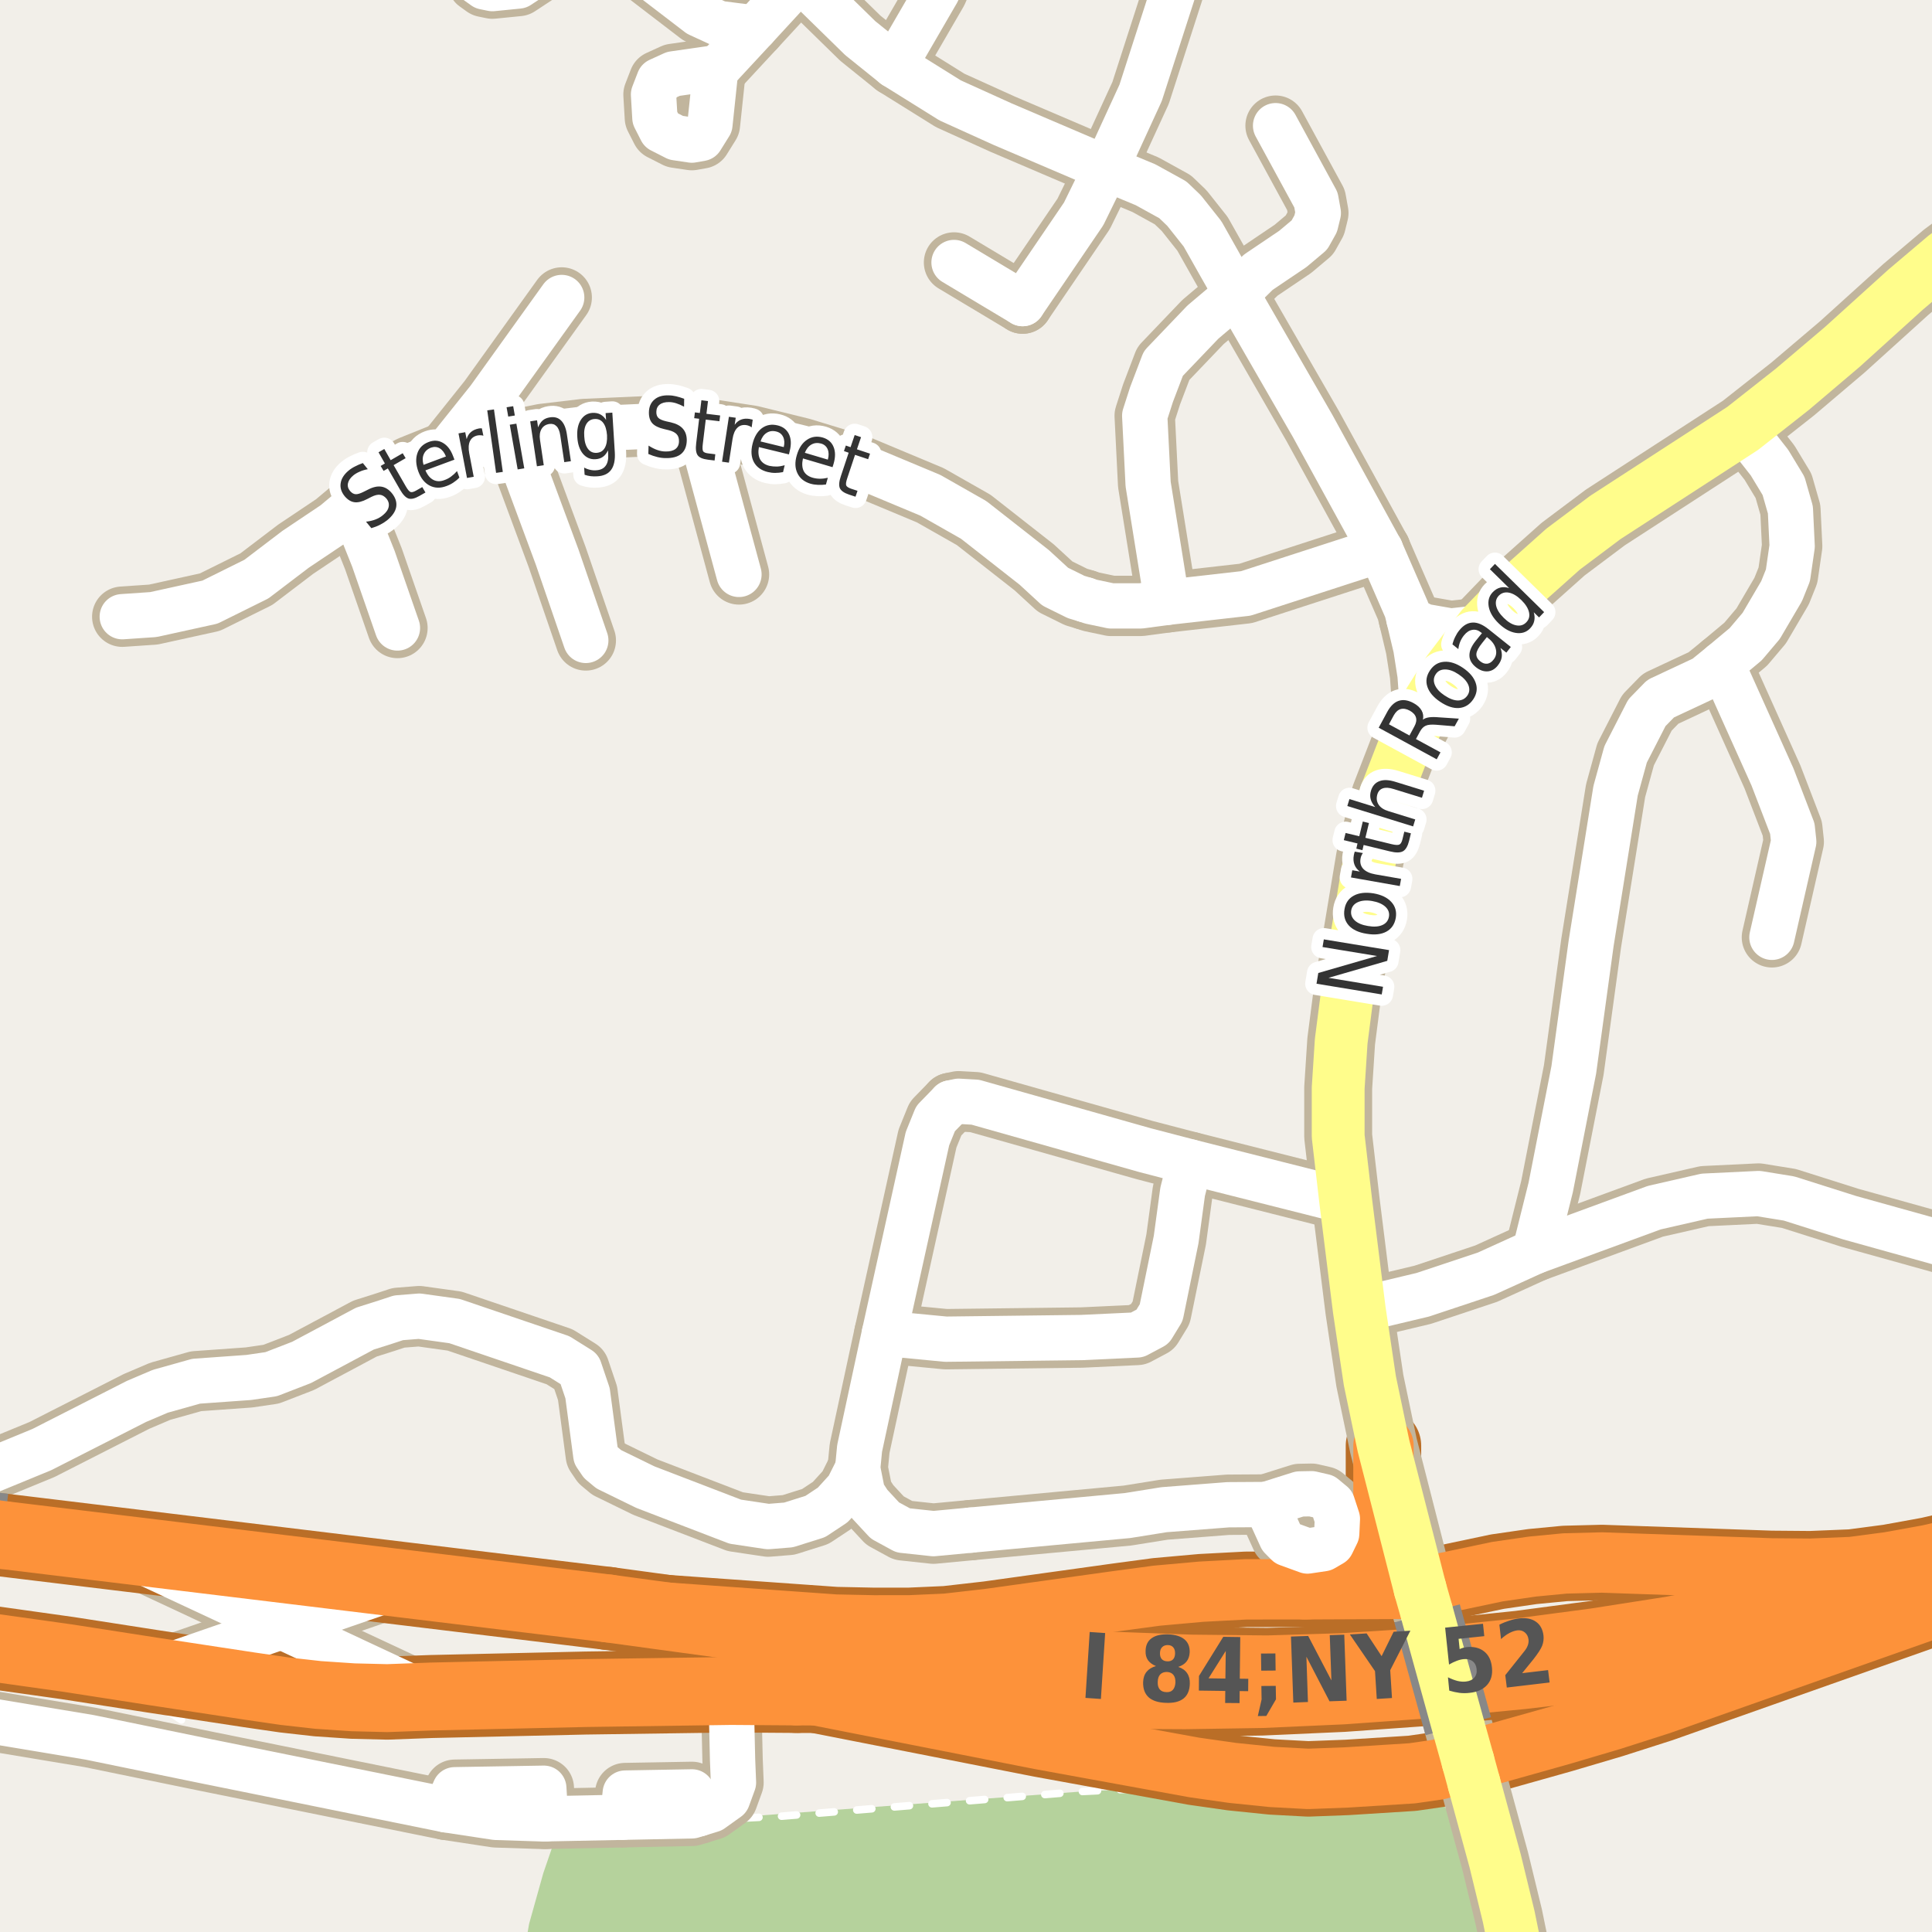 <?xml version="1.0" encoding="UTF-8"?>
<svg xmlns="http://www.w3.org/2000/svg" xmlns:xlink="http://www.w3.org/1999/xlink" width="256pt" height="256pt" viewBox="0 0 256 256" version="1.1">
<g id="surface2">
<rect x="0" y="0" width="256" height="256" style="fill:rgb(94.902%,93.725%,91.373%);fill-opacity:1;stroke:none;"/>
<path style=" stroke:none;fill-rule:evenodd;fill:rgb(70.98%,82.353%,61.176%);fill-opacity:1;" d="M 198.289 260 L 196.242 251.125 L 192.062 240.41 L 190.59 238.062 L 187.371 238.168 L 177.148 238.809 L 169.199 238.809 L 157.629 237.316 L 151.879 236.965 L 143.289 237.387 L 90.66 241.309 L 74.062 242.168 L 71.992 248.195 L 70.113 254.902 L 69.309 259.465 L 69.336 260 Z M 198.289 260 "/>
<path style=" stroke:none;fill-rule:evenodd;fill:rgb(60%,70.196%,80%);fill-opacity:1;" d="M -4 259 L -4 -4 L 259 -4 L -4 -4 Z M -4 259 "/>
<path style="fill:none;stroke-width:1;stroke-linecap:round;stroke-linejoin:round;stroke:rgb(70.196%,77.647%,83.137%);stroke-opacity:1;stroke-miterlimit:10;" d="M -4 259 L -4 -4 L 259 -4 L -4 -4 L -4 259 "/>
<path style="fill:none;stroke-width:1;stroke-linecap:round;stroke-linejoin:round;stroke:rgb(100%,100%,100%);stroke-opacity:1;stroke-dasharray:2,3;stroke-miterlimit:10;" d="M -2 221.41 L 13.703 224.18 L 19.895 225.848 L 22.953 227.168 L 26.156 229.328 L 31.312 234.184 L 33.766 235.543 L 36.535 236.535 L 62.301 241.789 L 67.84 242.285 L 74.062 242.168 L 90.66 241.309 L 103.613 240.652 L 143.289 237.387 L 151.879 236.965 L 157.629 237.316 L 169.199 238.809 L 177.148 238.809 L 187.371 238.168 L 190.59 238.062 L 195.324 236.336 "/>
<path style="fill:none;stroke-width:8;stroke-linecap:round;stroke-linejoin:round;stroke:rgb(75.686%,70.98%,61.569%);stroke-opacity:1;stroke-miterlimit:10;" d="M 82.508 240.797 L 82.848 237.59 L 91.691 237.434 L 92.566 240.344 "/>
<path style="fill:none;stroke-width:8;stroke-linecap:round;stroke-linejoin:round;stroke:rgb(75.686%,70.98%,61.569%);stroke-opacity:1;stroke-miterlimit:10;" d="M 46.77 67.273 L 49.473 74.027 L 52.664 83.211 "/>
<path style="fill:none;stroke-width:8;stroke-linecap:round;stroke-linejoin:round;stroke:rgb(75.686%,70.98%,61.569%);stroke-opacity:1;stroke-miterlimit:10;" d="M 59.098 239.812 L 60.262 237.148 L 72.059 236.949 L 72.305 241.004 "/>
<path style="fill:none;stroke-width:8;stroke-linecap:round;stroke-linejoin:round;stroke:rgb(75.686%,70.98%,61.569%);stroke-opacity:1;stroke-miterlimit:10;" d="M 92.652 56.66 L 97.918 76.113 "/>
<path style="fill:none;stroke-width:8;stroke-linecap:round;stroke-linejoin:round;stroke:rgb(75.686%,70.98%,61.569%);stroke-opacity:1;stroke-miterlimit:10;" d="M 68.066 58.281 L 73.824 73.809 L 77.621 84.859 "/>
<path style="fill:none;stroke-width:8;stroke-linecap:round;stroke-linejoin:round;stroke:rgb(75.686%,70.98%,61.569%);stroke-opacity:1;stroke-miterlimit:10;" d="M 53.703 209.867 L 37.312 215.531 L 20.195 221.453 "/>
<path style="fill:none;stroke-width:8;stroke-linecap:round;stroke-linejoin:round;stroke:rgb(75.686%,70.98%,61.569%);stroke-opacity:1;stroke-miterlimit:10;" d="M 57.148 224.797 L 37.312 215.531 L 15.184 205.191 "/>
<path style="fill:none;stroke-width:8;stroke-linecap:round;stroke-linejoin:round;stroke:rgb(75.686%,70.98%,61.569%);stroke-opacity:1;stroke-miterlimit:10;" d="M 113.645 194.594 L 112.316 197.242 L 110.336 199.418 L 108.031 200.945 L 104.488 202.062 L 101.785 202.281 L 97.426 201.629 L 85.52 197.055 L 80.672 194.688 L 79.625 193.816 L 78.949 192.82 L 77.855 184.605 L 76.781 181.43 L 74.148 179.781 L 60.238 175.051 L 55.555 174.398 L 52.805 174.617 L 51.105 175.176 L 48.355 176.047 L 39.965 180.527 L 35.934 182.086 L 32.977 182.52 L 25.984 183.02 L 21.23 184.355 L 18.086 185.695 L 5.551 192.074 L -6.172 196.898 L -8.734 198.641 L -9 198.957 M -9 225.605 L -8.102 226.41 L -4.902 227.414 L 11.895 230.211 L 27.496 233.414 L 31.312 234.184 L 59.098 239.812 L 65.695 240.812 L 71.895 241.012 L 82.508 240.797 L 91.695 240.609 L 94.297 239.812 L 96.426 238.289 L 97.191 236.188 L 97.07 233.199 L 96.859 224.062 "/>
<path style="fill:none;stroke-width:10;stroke-linecap:round;stroke-linejoin:round;stroke:rgb(72.941%,43.137%,15.294%);stroke-opacity:1;stroke-miterlimit:10;" d="M 183.316 191.566 L 183.316 201.367 L 183.211 203.52 L 182.762 205.766 L 181.871 207.574 L 180.645 208.824 L 178.836 209.887 L 176.484 210.398 L 172.867 210.59 "/>
<path style="fill:none;stroke-width:10;stroke-linecap:round;stroke-linejoin:round;stroke:rgb(72.941%,43.137%,15.294%);stroke-opacity:1;stroke-miterlimit:10;" d="M 105.555 224.125 L 137.859 230.48 L 158.234 234.195 L 163.281 234.914 L 168.531 235.453 L 173.34 235.711 L 178.516 235.516 L 187.121 234.973 L 190.578 234.473 L 194.516 233.367 "/>
<path style="fill:none;stroke-width:10;stroke-linecap:round;stroke-linejoin:round;stroke:rgb(72.941%,43.137%,15.294%);stroke-opacity:1;stroke-miterlimit:10;" d="M 266 203.414 L 261.035 204.766 L 255.609 206.023 L 250.301 206.988 L 245.391 207.637 L 239.891 207.863 L 234.691 207.82 L 212.262 207.039 L 207.367 207.164 L 203.062 207.578 L 198.406 208.254 L 191.609 209.688 L 188.168 210.52 "/>
<path style="fill:none;stroke-width:10;stroke-linecap:round;stroke-linejoin:round;stroke:rgb(72.941%,43.137%,15.294%);stroke-opacity:1;stroke-miterlimit:10;" d="M 194.516 233.367 L 197.203 232.609 L 206.867 229.891 L 213.516 227.926 L 220.02 225.844 L 264.082 210.285 L 266 209.52 "/>
<path style="fill:none;stroke-width:10;stroke-linecap:round;stroke-linejoin:round;stroke:rgb(72.941%,43.137%,15.294%);stroke-opacity:1;stroke-miterlimit:10;" d="M 188.168 210.52 L 172.867 210.59 L 165.105 210.594 L 159.191 210.906 L 153.305 211.434 L 147.93 212.156 L 130.945 214.52 L 125.402 215.152 L 120.547 215.367 L 115.773 215.371 L 110.688 215.266 L 80.598 213.129 "/>
<path style="fill:none;stroke-width:8;stroke-linecap:round;stroke-linejoin:round;stroke:rgb(75.686%,70.98%,61.569%);stroke-opacity:1;stroke-miterlimit:10;" d="M 186.695 82.027 L 188.699 82.992 L 192.242 83.613 L 196.316 83.164 "/>
<path style="fill:none;stroke-width:8;stroke-linecap:round;stroke-linejoin:round;stroke:rgb(75.686%,70.98%,61.569%);stroke-opacity:1;stroke-miterlimit:10;" d="M 126.414 34.781 L 135.504 40.227 "/>
<path style="fill:none;stroke-width:8;stroke-linecap:round;stroke-linejoin:round;stroke:rgb(75.686%,70.98%,61.569%);stroke-opacity:1;stroke-miterlimit:10;" d="M 106.004 -2.754 L 100.039 3.719 L 95.539 8.574 L 94.863 8.98 "/>
<path style="fill:none;stroke-width:8;stroke-linecap:round;stroke-linejoin:round;stroke:rgb(75.686%,70.98%,61.569%);stroke-opacity:1;stroke-miterlimit:10;" d="M 135.504 40.227 L 143.59 28.34 L 146.547 22.301 "/>
<path style="fill:none;stroke-width:8;stroke-linecap:round;stroke-linejoin:round;stroke:rgb(75.686%,70.98%,61.569%);stroke-opacity:1;stroke-miterlimit:10;" d="M 188.516 94.367 L 188.164 89.434 L 187.605 85.855 L 186.695 82.027 L 186.395 80.812 L 182.922 72.844 "/>
<path style="fill:none;stroke-width:8;stroke-linecap:round;stroke-linejoin:round;stroke:rgb(75.686%,70.98%,61.569%);stroke-opacity:1;stroke-miterlimit:10;" d="M 59.234 59.805 L 64.758 52.895 L 74.43 39.418 "/>
<path style="fill:none;stroke-width:8;stroke-linecap:round;stroke-linejoin:round;stroke:rgb(75.686%,70.98%,61.569%);stroke-opacity:1;stroke-miterlimit:10;" d="M 169.758 203.715 L 167.773 199.355 L 172.203 197.957 L 173.789 197.926 L 175.395 198.297 L 176.559 199.262 L 177.211 201.254 L 177.121 203.215 L 176.469 204.555 L 175.348 205.207 L 173.25 205.52 L 170.594 204.555 L 169.758 203.715 "/>
<path style="fill:none;stroke-width:8;stroke-linecap:round;stroke-linejoin:round;stroke:rgb(75.686%,70.98%,61.569%);stroke-opacity:1;stroke-miterlimit:10;" d="M 163.836 38.922 L 166.727 36.074 L 171.312 32.98 L 173.5 31.141 L 174.336 29.645 L 174.684 28.219 L 174.371 26.484 L 169.02 16.652 "/>
<path style="fill:none;stroke-width:8;stroke-linecap:round;stroke-linejoin:round;stroke:rgb(75.686%,70.98%,61.569%);stroke-opacity:1;stroke-miterlimit:10;" d="M 94.07 16.48 L 94.863 8.98 L 89.227 9.789 L 87.316 10.66 L 86.594 12.527 L 86.777 15.609 L 87.617 17.258 L 89.574 18.254 L 91.672 18.566 L 92.906 18.348 L 94.07 16.48 "/>
<path style="fill:none;stroke-width:8;stroke-linecap:round;stroke-linejoin:round;stroke:rgb(75.686%,70.98%,61.569%);stroke-opacity:1;stroke-miterlimit:10;" d="M 228.148 88.004 L 234.859 102.941 L 237.492 109.789 L 237.68 111.531 L 234.789 124.199 "/>
<path style="fill:none;stroke-width:8;stroke-linecap:round;stroke-linejoin:round;stroke:rgb(75.686%,70.98%,61.569%);stroke-opacity:1;stroke-miterlimit:10;" d="M 167.773 199.355 L 162.719 199.387 L 154.238 200.043 L 149.391 200.82 L 128.629 202.75 "/>
<path style="fill:none;stroke-width:8;stroke-linecap:round;stroke-linejoin:round;stroke:rgb(75.686%,70.98%,61.569%);stroke-opacity:1;stroke-miterlimit:10;" d="M 182.922 72.844 L 165.074 78.633 L 154.656 79.816 L 151.16 80.285 L 147.223 80.285 L 144.566 79.723 L 143.82 79.473 "/>
<path style="fill:none;stroke-width:8;stroke-linecap:round;stroke-linejoin:round;stroke:rgb(75.686%,70.98%,61.569%);stroke-opacity:1;stroke-miterlimit:10;" d="M 154.656 79.816 L 152.133 64.148 L 151.68 55.082 L 152.586 52.266 L 154.148 48.164 L 159.395 42.676 L 163.836 38.922 "/>
<path style="fill:none;stroke-width:8;stroke-linecap:round;stroke-linejoin:round;stroke:rgb(75.686%,70.98%,61.569%);stroke-opacity:1;stroke-miterlimit:10;" d="M 100.039 3.719 L 95.215 3.098 L 92.582 1.883 L 82.141 -6.117 L 79.789 -7.328 L 77.25 -7.203 L 76.176 -6.77 L 68.695 -1.852 L 65.246 -1.508 L 64.176 -1.727 L 63.266 -2.379 L 62.684 -3.5 L 61.66 -7.082 "/>
<path style="fill:none;stroke-width:8;stroke-linecap:round;stroke-linejoin:round;stroke:rgb(75.686%,70.98%,61.569%);stroke-opacity:1;stroke-miterlimit:10;" d="M 178.316 159.168 L 157.715 153.965 L 151.695 152.395 L 129.234 146.047 L 127.02 145.922 L 125.996 146.141 "/>
<path style="fill:none;stroke-width:8;stroke-linecap:round;stroke-linejoin:round;stroke:rgb(75.686%,70.98%,61.569%);stroke-opacity:1;stroke-miterlimit:10;" d="M 157.715 153.965 L 156.707 157.902 L 155.844 164.25 L 153.863 173.93 L 152.723 175.797 L 150.672 176.887 L 143.332 177.23 L 125.32 177.449 L 117.188 176.668 "/>
<path style="fill:none;stroke-width:8;stroke-linecap:round;stroke-linejoin:round;stroke:rgb(75.686%,70.98%,61.569%);stroke-opacity:1;stroke-miterlimit:10;" d="M 125.996 146.141 L 123.969 148.223 L 122.895 150.871 L 117.188 176.668 L 113.902 191.918 L 113.645 194.594 L 114.297 197.863 L 115.207 199.262 L 117.258 201.473 L 119.656 202.781 L 123.688 203.215 L 128.629 202.75 "/>
<path style="fill:none;stroke-width:8;stroke-linecap:round;stroke-linejoin:round;stroke:rgb(75.686%,70.98%,61.569%);stroke-opacity:1;stroke-miterlimit:10;" d="M 118.516 8.699 L 124.203 -1.105 L 127.488 -8.699 L 127.578 -9 "/>
<path style="fill:none;stroke-width:8;stroke-linecap:round;stroke-linejoin:round;stroke:rgb(75.686%,70.98%,61.569%);stroke-opacity:1;stroke-miterlimit:10;" d="M 146.547 22.301 L 151.137 12.309 L 158.012 -9 "/>
<path style="fill:none;stroke-width:8;stroke-linecap:round;stroke-linejoin:round;stroke:rgb(75.686%,70.98%,61.569%);stroke-opacity:1;stroke-miterlimit:10;" d="M 230.914 56.766 L 234.465 61.297 L 236.328 64.379 L 237.238 67.555 L 237.469 72.379 L 236.91 76.238 L 236.074 78.324 L 233.371 82.93 L 231.32 85.355 L 228.148 88.004 L 225.891 89.84 L 220.043 92.578 L 218.223 94.445 L 215.402 99.953 L 214.074 104.777 L 210.836 124.977 L 208.531 141.781 L 205.477 157.344 L 203.355 165.84 "/>
<path style="fill:none;stroke-width:8;stroke-linecap:round;stroke-linejoin:round;stroke:rgb(75.686%,70.98%,61.569%);stroke-opacity:1;stroke-miterlimit:10;" d="M 143.82 79.473 L 142.586 79.102 L 139.812 77.73 L 137.039 75.18 L 129.023 68.895 L 123.27 65.625 L 113.809 61.672 L 106.258 59.367 L 99.547 57.719 L 92.652 56.66 L 87.199 56.414 L 77.41 56.848 L 71.914 57.5 L 68.066 58.281 L 62.566 59.059 L 59.234 59.805 L 54.367 61.766 L 51.734 63.195 L 46.77 67.273 L 44.277 69.359 L 39.172 72.781 L 33.977 76.734 L 27.824 79.785 L 20.32 81.434 L 16.199 81.715 "/>
<path style="fill:none;stroke-width:8;stroke-linecap:round;stroke-linejoin:round;stroke:rgb(75.686%,70.98%,61.569%);stroke-opacity:1;stroke-miterlimit:10;" d="M 180.113 173.566 L 188.516 171.566 L 196.914 168.77 L 203.355 165.84 L 219.203 160.02 L 225.867 158.496 L 233.02 158.152 L 237.051 158.805 L 245.113 161.359 L 259.629 165.402 L 263.43 166.059 L 264 166.152 "/>
<path style="fill:none;stroke-width:8;stroke-linecap:round;stroke-linejoin:round;stroke:rgb(75.686%,70.98%,61.569%);stroke-opacity:1;stroke-miterlimit:10;" d="M 182.922 72.844 L 173.949 56.473 L 167.566 45.395 L 163.836 38.922 L 161.762 35.281 L 159.34 30.984 L 156.895 27.902 L 155.402 26.473 L 151.789 24.48 L 146.547 22.301 L 132.848 16.449 L 125.902 13.305 L 118.516 8.699 L 113.996 5.059 L 106.004 -2.754 L 104.395 -4.809 L 102.812 -9 "/>
<path style="fill:none;stroke-width:9;stroke-linecap:round;stroke-linejoin:round;stroke:rgb(75.686%,70.98%,61.569%);stroke-opacity:1;stroke-miterlimit:10;" d="M 194.516 233.367 L 195.324 236.336 "/>
<path style="fill:none;stroke-width:9;stroke-linecap:round;stroke-linejoin:round;stroke:rgb(75.686%,70.98%,61.569%);stroke-opacity:1;stroke-miterlimit:10;" d="M 188.168 210.52 L 189.094 213.781 "/>
<path style="fill:none;stroke-width:9;stroke-linecap:round;stroke-linejoin:round;stroke:rgb(75.686%,70.98%,61.569%);stroke-opacity:1;stroke-miterlimit:10;" d="M 193.223 228.73 L 194.516 233.367 "/>
<path style="fill:none;stroke-width:9;stroke-linecap:round;stroke-linejoin:round;stroke:rgb(75.686%,70.98%,61.569%);stroke-opacity:1;stroke-miterlimit:10;" d="M 195.324 236.336 L 198.113 246.566 L 199.914 253.969 L 201.715 262.766 L 202.113 265 "/>
<path style="fill:none;stroke-width:9;stroke-linecap:round;stroke-linejoin:round;stroke:rgb(75.686%,70.98%,61.569%);stroke-opacity:1;stroke-miterlimit:10;" d="M 265 28.82 L 262.984 30.051 L 257.715 33.965 L 252.516 38.367 L 244.113 45.969 L 237.516 51.566 L 230.914 56.766 L 212.715 68.566 L 207.117 72.766 L 201.516 77.766 L 196.316 83.164 L 191.914 88.969 L 188.516 94.367 L 185.914 99.367 L 183.516 105.566 L 181.516 113.766 L 178.516 131.766 L 177.715 137.965 L 177.316 144.164 L 177.316 150.566 L 178.316 159.168 L 180.113 173.566 L 181.516 182.965 L 183.316 191.566 L 188.168 210.52 "/>
<path style="fill:none;stroke-width:11;stroke-linecap:round;stroke-linejoin:round;stroke:rgb(72.941%,43.137%,15.294%);stroke-opacity:1;stroke-miterlimit:10;" d="M 80.598 213.129 L 53.703 209.867 L 15.184 205.191 L 0.359 203.395 "/>
<path style="fill:none;stroke-width:11;stroke-linecap:round;stroke-linejoin:round;stroke:rgb(72.941%,43.137%,15.294%);stroke-opacity:1;stroke-miterlimit:10;" d="M -1.625 218.219 L 8.969 219.707 L 20.195 221.453 L 33.078 223.414 L 37.75 224.094 L 42.16 224.59 L 46.801 224.902 L 51.312 225.012 L 57.148 224.797 L 77.605 224.336 L 96.859 224.062 L 105.555 224.125 "/>
<path style="fill:none;stroke-width:11;stroke-linecap:round;stroke-linejoin:round;stroke:rgb(72.941%,43.137%,15.294%);stroke-opacity:1;stroke-miterlimit:10;" d="M 105.555 224.125 L 121.082 224.18 L 144.035 224.562 L 157.027 224.629 L 167.18 224.469 L 177.922 223.988 L 189.586 223.156 L 201.73 221.969 L 211.73 220.801 L 221.773 219.18 L 231.793 217.215 L 242.508 214.766 L 252.227 212.219 L 261.605 209.414 L 267 207.617 "/>
<path style="fill:none;stroke-width:11;stroke-linecap:round;stroke-linejoin:round;stroke:rgb(72.941%,43.137%,15.294%);stroke-opacity:1;stroke-miterlimit:10;" d="M 267 204.309 L 261.242 206.246 L 251.496 209.156 L 241.535 211.801 L 231.359 214.113 L 221.516 216.016 L 211.418 217.594 L 201.41 218.922 L 189.355 220.172 L 177.918 220.906 L 167.941 221.203 L 157.801 221.098 L 147.691 220.723 L 137.52 220.062 L 127.465 219.031 L 101.836 216.023 L 80.598 213.129 "/>
<path style="fill:none;stroke-width:6;stroke-linecap:round;stroke-linejoin:round;stroke:rgb(100%,100%,100%);stroke-opacity:1;stroke-miterlimit:10;" d="M 82.508 240.797 L 82.848 237.59 L 91.691 237.434 L 92.566 240.344 "/>
<path style="fill:none;stroke-width:6;stroke-linecap:round;stroke-linejoin:round;stroke:rgb(100%,100%,100%);stroke-opacity:1;stroke-miterlimit:10;" d="M 46.77 67.273 L 49.473 74.027 L 52.664 83.211 "/>
<path style="fill:none;stroke-width:6;stroke-linecap:round;stroke-linejoin:round;stroke:rgb(100%,100%,100%);stroke-opacity:1;stroke-miterlimit:10;" d="M 59.098 239.812 L 60.262 237.148 L 72.059 236.949 L 72.305 241.004 "/>
<path style="fill:none;stroke-width:6;stroke-linecap:round;stroke-linejoin:round;stroke:rgb(100%,100%,100%);stroke-opacity:1;stroke-miterlimit:10;" d="M 92.652 56.66 L 97.918 76.113 "/>
<path style="fill:none;stroke-width:6;stroke-linecap:round;stroke-linejoin:round;stroke:rgb(100%,100%,100%);stroke-opacity:1;stroke-miterlimit:10;" d="M 68.066 58.281 L 73.824 73.809 L 77.621 84.859 "/>
<path style="fill:none;stroke-width:6;stroke-linecap:round;stroke-linejoin:round;stroke:rgb(100%,100%,100%);stroke-opacity:1;stroke-miterlimit:10;" d="M 53.703 209.867 L 37.312 215.531 L 20.195 221.453 "/>
<path style="fill:none;stroke-width:6;stroke-linecap:round;stroke-linejoin:round;stroke:rgb(100%,100%,100%);stroke-opacity:1;stroke-miterlimit:10;" d="M 57.148 224.797 L 37.312 215.531 L 15.184 205.191 "/>
<path style="fill:none;stroke-width:6;stroke-linecap:round;stroke-linejoin:round;stroke:rgb(100%,100%,100%);stroke-opacity:1;stroke-miterlimit:10;" d="M 113.645 194.594 L 112.316 197.242 L 110.336 199.418 L 108.031 200.945 L 104.488 202.062 L 101.785 202.281 L 97.426 201.629 L 85.52 197.055 L 80.672 194.688 L 79.625 193.816 L 78.949 192.82 L 77.855 184.605 L 76.781 181.43 L 74.148 179.781 L 60.238 175.051 L 55.555 174.398 L 52.805 174.617 L 51.105 175.176 L 48.355 176.047 L 39.965 180.527 L 35.934 182.086 L 32.977 182.52 L 25.984 183.02 L 21.23 184.355 L 18.086 185.695 L 5.551 192.074 L -6.172 196.898 L -8.734 198.641 L -9 198.957 M -9 225.605 L -8.102 226.41 L -4.902 227.414 L 11.895 230.211 L 27.496 233.414 L 31.312 234.184 L 59.098 239.812 L 65.695 240.812 L 71.895 241.012 L 82.508 240.797 L 91.695 240.609 L 94.297 239.812 L 96.426 238.289 L 97.191 236.188 L 97.07 233.199 L 96.859 224.062 "/>
<path style="fill:none;stroke-width:8;stroke-linecap:round;stroke-linejoin:round;stroke:rgb(99.216%,57.255%,22.745%);stroke-opacity:1;stroke-miterlimit:10;" d="M 183.316 191.566 L 183.316 201.367 L 183.211 203.52 L 182.762 205.766 L 181.871 207.574 L 180.645 208.824 L 178.836 209.887 L 176.484 210.398 L 172.867 210.59 "/>
<path style="fill:none;stroke-width:8;stroke-linecap:round;stroke-linejoin:round;stroke:rgb(99.216%,57.255%,22.745%);stroke-opacity:1;stroke-miterlimit:10;" d="M 105.555 224.125 L 137.859 230.48 L 158.234 234.195 L 163.281 234.914 L 168.531 235.453 L 173.34 235.711 L 178.516 235.516 L 187.121 234.973 L 190.578 234.473 L 194.516 233.367 "/>
<path style="fill:none;stroke-width:8;stroke-linecap:round;stroke-linejoin:round;stroke:rgb(99.216%,57.255%,22.745%);stroke-opacity:1;stroke-miterlimit:10;" d="M 266 203.414 L 261.035 204.766 L 255.609 206.023 L 250.301 206.988 L 245.391 207.637 L 239.891 207.863 L 234.691 207.82 L 212.262 207.039 L 207.367 207.164 L 203.062 207.578 L 198.406 208.254 L 191.609 209.688 L 188.168 210.52 "/>
<path style="fill:none;stroke-width:8;stroke-linecap:round;stroke-linejoin:round;stroke:rgb(99.216%,57.255%,22.745%);stroke-opacity:1;stroke-miterlimit:10;" d="M 194.516 233.367 L 197.203 232.609 L 206.867 229.891 L 213.516 227.926 L 220.02 225.844 L 264.082 210.285 L 266 209.52 "/>
<path style="fill:none;stroke-width:8;stroke-linecap:round;stroke-linejoin:round;stroke:rgb(99.216%,57.255%,22.745%);stroke-opacity:1;stroke-miterlimit:10;" d="M 188.168 210.52 L 172.867 210.59 L 165.105 210.594 L 159.191 210.906 L 153.305 211.434 L 147.93 212.156 L 130.945 214.52 L 125.402 215.152 L 120.547 215.367 L 115.773 215.371 L 110.688 215.266 L 80.598 213.129 "/>
<path style="fill:none;stroke-width:6;stroke-linecap:round;stroke-linejoin:round;stroke:rgb(100%,100%,100%);stroke-opacity:1;stroke-miterlimit:10;" d="M 186.695 82.027 L 188.699 82.992 L 192.242 83.613 L 196.316 83.164 "/>
<path style="fill:none;stroke-width:6;stroke-linecap:round;stroke-linejoin:round;stroke:rgb(100%,100%,100%);stroke-opacity:1;stroke-miterlimit:10;" d="M 126.414 34.781 L 135.504 40.227 "/>
<path style="fill:none;stroke-width:6;stroke-linecap:round;stroke-linejoin:round;stroke:rgb(100%,100%,100%);stroke-opacity:1;stroke-miterlimit:10;" d="M 106.004 -2.754 L 100.039 3.719 L 95.539 8.574 L 94.863 8.98 "/>
<path style="fill:none;stroke-width:6;stroke-linecap:round;stroke-linejoin:round;stroke:rgb(100%,100%,100%);stroke-opacity:1;stroke-miterlimit:10;" d="M 135.504 40.227 L 143.59 28.34 L 146.547 22.301 "/>
<path style="fill:none;stroke-width:6;stroke-linecap:round;stroke-linejoin:round;stroke:rgb(100%,100%,100%);stroke-opacity:1;stroke-miterlimit:10;" d="M 188.516 94.367 L 188.164 89.434 L 187.605 85.855 L 186.695 82.027 L 186.395 80.812 L 182.922 72.844 "/>
<path style="fill:none;stroke-width:6;stroke-linecap:round;stroke-linejoin:round;stroke:rgb(100%,100%,100%);stroke-opacity:1;stroke-miterlimit:10;" d="M 59.234 59.805 L 64.758 52.895 L 74.43 39.418 "/>
<path style="fill:none;stroke-width:6;stroke-linecap:round;stroke-linejoin:round;stroke:rgb(100%,100%,100%);stroke-opacity:1;stroke-miterlimit:10;" d="M 169.758 203.715 L 167.773 199.355 L 172.203 197.957 L 173.789 197.926 L 175.395 198.297 L 176.559 199.262 L 177.211 201.254 L 177.121 203.215 L 176.469 204.555 L 175.348 205.207 L 173.25 205.52 L 170.594 204.555 L 169.758 203.715 "/>
<path style="fill:none;stroke-width:6;stroke-linecap:round;stroke-linejoin:round;stroke:rgb(100%,100%,100%);stroke-opacity:1;stroke-miterlimit:10;" d="M 163.836 38.922 L 166.727 36.074 L 171.312 32.98 L 173.5 31.141 L 174.336 29.645 L 174.684 28.219 L 174.371 26.484 L 169.02 16.652 "/>
<path style="fill:none;stroke-width:6;stroke-linecap:round;stroke-linejoin:round;stroke:rgb(100%,100%,100%);stroke-opacity:1;stroke-miterlimit:10;" d="M 94.07 16.48 L 94.863 8.98 L 89.227 9.789 L 87.316 10.66 L 86.594 12.527 L 86.777 15.609 L 87.617 17.258 L 89.574 18.254 L 91.672 18.566 L 92.906 18.348 L 94.07 16.48 "/>
<path style="fill:none;stroke-width:6;stroke-linecap:round;stroke-linejoin:round;stroke:rgb(100%,100%,100%);stroke-opacity:1;stroke-miterlimit:10;" d="M 228.148 88.004 L 234.859 102.941 L 237.492 109.789 L 237.68 111.531 L 234.789 124.199 "/>
<path style="fill:none;stroke-width:6;stroke-linecap:round;stroke-linejoin:round;stroke:rgb(100%,100%,100%);stroke-opacity:1;stroke-miterlimit:10;" d="M 167.773 199.355 L 162.719 199.387 L 154.238 200.043 L 149.391 200.82 L 128.629 202.75 "/>
<path style="fill:none;stroke-width:6;stroke-linecap:round;stroke-linejoin:round;stroke:rgb(100%,100%,100%);stroke-opacity:1;stroke-miterlimit:10;" d="M 182.922 72.844 L 165.074 78.633 L 154.656 79.816 L 151.16 80.285 L 147.223 80.285 L 144.566 79.723 L 143.82 79.473 "/>
<path style="fill:none;stroke-width:6;stroke-linecap:round;stroke-linejoin:round;stroke:rgb(100%,100%,100%);stroke-opacity:1;stroke-miterlimit:10;" d="M 154.656 79.816 L 152.133 64.148 L 151.68 55.082 L 152.586 52.266 L 154.148 48.164 L 159.395 42.676 L 163.836 38.922 "/>
<path style="fill:none;stroke-width:6;stroke-linecap:round;stroke-linejoin:round;stroke:rgb(100%,100%,100%);stroke-opacity:1;stroke-miterlimit:10;" d="M 100.039 3.719 L 95.215 3.098 L 92.582 1.883 L 82.141 -6.117 L 79.789 -7.328 L 77.25 -7.203 L 76.176 -6.77 L 68.695 -1.852 L 65.246 -1.508 L 64.176 -1.727 L 63.266 -2.379 L 62.684 -3.5 L 61.66 -7.082 "/>
<path style="fill:none;stroke-width:6;stroke-linecap:round;stroke-linejoin:round;stroke:rgb(100%,100%,100%);stroke-opacity:1;stroke-miterlimit:10;" d="M 178.316 159.168 L 157.715 153.965 L 151.695 152.395 L 129.234 146.047 L 127.02 145.922 L 125.996 146.141 "/>
<path style="fill:none;stroke-width:6;stroke-linecap:round;stroke-linejoin:round;stroke:rgb(100%,100%,100%);stroke-opacity:1;stroke-miterlimit:10;" d="M 157.715 153.965 L 156.707 157.902 L 155.844 164.25 L 153.863 173.93 L 152.723 175.797 L 150.672 176.887 L 143.332 177.23 L 125.32 177.449 L 117.188 176.668 "/>
<path style="fill:none;stroke-width:6;stroke-linecap:round;stroke-linejoin:round;stroke:rgb(100%,100%,100%);stroke-opacity:1;stroke-miterlimit:10;" d="M 125.996 146.141 L 123.969 148.223 L 122.895 150.871 L 117.188 176.668 L 113.902 191.918 L 113.645 194.594 L 114.297 197.863 L 115.207 199.262 L 117.258 201.473 L 119.656 202.781 L 123.688 203.215 L 128.629 202.75 "/>
<path style="fill:none;stroke-width:6;stroke-linecap:round;stroke-linejoin:round;stroke:rgb(100%,100%,100%);stroke-opacity:1;stroke-miterlimit:10;" d="M 118.516 8.699 L 124.203 -1.105 L 127.488 -8.699 L 127.578 -9 "/>
<path style="fill:none;stroke-width:6;stroke-linecap:round;stroke-linejoin:round;stroke:rgb(100%,100%,100%);stroke-opacity:1;stroke-miterlimit:10;" d="M 146.547 22.301 L 151.137 12.309 L 158.012 -9 "/>
<path style="fill:none;stroke-width:6;stroke-linecap:round;stroke-linejoin:round;stroke:rgb(100%,100%,100%);stroke-opacity:1;stroke-miterlimit:10;" d="M 230.914 56.766 L 234.465 61.297 L 236.328 64.379 L 237.238 67.555 L 237.469 72.379 L 236.91 76.238 L 236.074 78.324 L 233.371 82.93 L 231.32 85.355 L 228.148 88.004 L 225.891 89.84 L 220.043 92.578 L 218.223 94.445 L 215.402 99.953 L 214.074 104.777 L 210.836 124.977 L 208.531 141.781 L 205.477 157.344 L 203.355 165.84 "/>
<path style="fill:none;stroke-width:6;stroke-linecap:round;stroke-linejoin:round;stroke:rgb(100%,100%,100%);stroke-opacity:1;stroke-miterlimit:10;" d="M 143.82 79.473 L 142.586 79.102 L 139.812 77.73 L 137.039 75.18 L 129.023 68.895 L 123.27 65.625 L 113.809 61.672 L 106.258 59.367 L 99.547 57.719 L 92.652 56.66 L 87.199 56.414 L 77.41 56.848 L 71.914 57.5 L 68.066 58.281 L 62.566 59.059 L 59.234 59.805 L 54.367 61.766 L 51.734 63.195 L 46.77 67.273 L 44.277 69.359 L 39.172 72.781 L 33.977 76.734 L 27.824 79.785 L 20.32 81.434 L 16.199 81.715 "/>
<path style="fill:none;stroke-width:6;stroke-linecap:round;stroke-linejoin:round;stroke:rgb(100%,100%,100%);stroke-opacity:1;stroke-miterlimit:10;" d="M 180.113 173.566 L 188.516 171.566 L 196.914 168.77 L 203.355 165.84 L 219.203 160.02 L 225.867 158.496 L 233.02 158.152 L 237.051 158.805 L 245.113 161.359 L 259.629 165.402 L 263.43 166.059 L 264 166.152 "/>
<path style="fill:none;stroke-width:6;stroke-linecap:round;stroke-linejoin:round;stroke:rgb(100%,100%,100%);stroke-opacity:1;stroke-miterlimit:10;" d="M 182.922 72.844 L 173.949 56.473 L 167.566 45.395 L 163.836 38.922 L 161.762 35.281 L 159.34 30.984 L 156.895 27.902 L 155.402 26.473 L 151.789 24.48 L 146.547 22.301 L 132.848 16.449 L 125.902 13.305 L 118.516 8.699 L 113.996 5.059 L 106.004 -2.754 L 104.395 -4.809 L 102.812 -9 "/>
<path style="fill:none;stroke-width:7;stroke-linecap:round;stroke-linejoin:round;stroke:rgb(100%,99.216%,54.51%);stroke-opacity:1;stroke-miterlimit:10;" d="M 194.516 233.367 L 195.324 236.336 "/>
<path style="fill:none;stroke-width:7;stroke-linecap:round;stroke-linejoin:round;stroke:rgb(100%,99.216%,54.51%);stroke-opacity:1;stroke-miterlimit:10;" d="M 188.168 210.52 L 189.094 213.781 "/>
<path style="fill:none;stroke-width:7;stroke-linecap:round;stroke-linejoin:round;stroke:rgb(100%,99.216%,54.51%);stroke-opacity:1;stroke-miterlimit:10;" d="M 193.223 228.73 L 194.516 233.367 "/>
<path style="fill:none;stroke-width:7;stroke-linecap:round;stroke-linejoin:round;stroke:rgb(100%,99.216%,54.51%);stroke-opacity:1;stroke-miterlimit:10;" d="M 195.324 236.336 L 198.113 246.566 L 199.914 253.969 L 201.715 262.766 L 202.113 265 "/>
<path style="fill:none;stroke-width:7;stroke-linecap:round;stroke-linejoin:round;stroke:rgb(100%,99.216%,54.51%);stroke-opacity:1;stroke-miterlimit:10;" d="M 265 28.82 L 262.984 30.051 L 257.715 33.965 L 252.516 38.367 L 244.113 45.969 L 237.516 51.566 L 230.914 56.766 L 212.715 68.566 L 207.117 72.766 L 201.516 77.766 L 196.316 83.164 L 191.914 88.969 L 188.516 94.367 L 185.914 99.367 L 183.516 105.566 L 181.516 113.766 L 178.516 131.766 L 177.715 137.965 L 177.316 144.164 L 177.316 150.566 L 178.316 159.168 L 180.113 173.566 L 181.516 182.965 L 183.316 191.566 L 188.168 210.52 "/>
<path style="fill:none;stroke-width:9;stroke-linecap:round;stroke-linejoin:round;stroke:rgb(99.216%,57.255%,22.745%);stroke-opacity:1;stroke-miterlimit:10;" d="M 80.598 213.129 L 53.703 209.867 L 15.184 205.191 L 0.359 203.395 "/>
<path style="fill:none;stroke-width:9;stroke-linecap:round;stroke-linejoin:round;stroke:rgb(99.216%,57.255%,22.745%);stroke-opacity:1;stroke-miterlimit:10;" d="M -1.625 218.219 L 8.969 219.707 L 20.195 221.453 L 33.078 223.414 L 37.75 224.094 L 42.16 224.59 L 46.801 224.902 L 51.312 225.012 L 57.148 224.797 L 77.605 224.336 L 96.859 224.062 L 105.555 224.125 "/>
<path style="fill:none;stroke-width:9;stroke-linecap:round;stroke-linejoin:round;stroke:rgb(99.216%,57.255%,22.745%);stroke-opacity:1;stroke-miterlimit:10;" d="M 105.555 224.125 L 121.082 224.18 L 144.035 224.562 L 157.027 224.629 L 167.18 224.469 L 177.922 223.988 L 189.586 223.156 L 201.73 221.969 L 211.73 220.801 L 221.773 219.18 L 231.793 217.215 L 242.508 214.766 L 252.227 212.219 L 261.605 209.414 L 267 207.617 "/>
<path style="fill:none;stroke-width:9;stroke-linecap:round;stroke-linejoin:round;stroke:rgb(99.216%,57.255%,22.745%);stroke-opacity:1;stroke-miterlimit:10;" d="M 267 204.309 L 261.242 206.246 L 251.496 209.156 L 241.535 211.801 L 231.359 214.113 L 221.516 216.016 L 211.418 217.594 L 201.41 218.922 L 189.355 220.172 L 177.918 220.906 L 167.941 221.203 L 157.801 221.098 L 147.691 220.723 L 137.52 220.062 L 127.465 219.031 L 101.836 216.023 L 80.598 213.129 "/>
<path style="fill:none;stroke-width:9;stroke-linecap:butt;stroke-linejoin:round;stroke:rgb(53.333%,53.333%,53.333%);stroke-opacity:1;stroke-miterlimit:10;" d="M 189.094 213.781 L 193.223 228.73 "/>
<path style="fill:none;stroke-width:11;stroke-linecap:butt;stroke-linejoin:round;stroke:rgb(53.333%,53.333%,53.333%);stroke-opacity:1;stroke-miterlimit:10;" d="M 0.359 203.395 L -10 202.008 "/>
<path style="fill:none;stroke-width:7;stroke-linecap:round;stroke-linejoin:round;stroke:rgb(100%,99.216%,54.51%);stroke-opacity:1;stroke-miterlimit:10;" d="M 189.094 213.781 L 193.223 228.73 "/>
<path style="fill:none;stroke-width:9;stroke-linecap:round;stroke-linejoin:round;stroke:rgb(99.216%,57.255%,22.745%);stroke-opacity:1;stroke-miterlimit:10;" d="M 0.359 203.395 L -10 202.008 "/>
<path style=" stroke:none;fill-rule:evenodd;fill:rgb(33.333%,33.333%,33.333%);fill-opacity:1;" d="M 144.391 216.246 L 146.438 216.387 L 145.875 225.121 L 143.828 224.98 Z M 154.641 221.543 C 154.254 221.535 153.953 221.645 153.734 221.871 C 153.523 222.102 153.414 222.43 153.406 222.855 C 153.383 223.285 153.473 223.617 153.672 223.855 C 153.867 224.086 154.16 224.207 154.547 224.215 C 154.922 224.238 155.207 224.137 155.406 223.918 C 155.613 223.691 155.727 223.363 155.75 222.934 C 155.758 222.496 155.672 222.164 155.484 221.934 C 155.297 221.695 155.016 221.566 154.641 221.543 Z M 153.172 220.762 C 152.703 220.574 152.348 220.316 152.109 219.98 C 151.879 219.648 151.773 219.23 151.797 218.73 C 151.816 217.992 152.082 217.441 152.594 217.074 C 153.113 216.699 153.852 216.527 154.812 216.559 C 155.758 216.602 156.473 216.824 156.953 217.23 C 157.43 217.629 157.66 218.195 157.641 218.934 C 157.617 219.434 157.477 219.848 157.219 220.168 C 156.969 220.48 156.602 220.715 156.125 220.871 C 156.656 221.051 157.047 221.324 157.297 221.699 C 157.555 222.074 157.676 222.543 157.656 223.105 C 157.633 223.98 157.359 224.633 156.828 225.059 C 156.297 225.484 155.52 225.676 154.5 225.637 C 153.477 225.605 152.711 225.359 152.203 224.902 C 151.691 224.434 151.445 223.762 151.469 222.887 C 151.488 222.324 151.645 221.867 151.938 221.512 C 152.227 221.16 152.641 220.91 153.172 220.762 Z M 153.703 219.027 C 153.691 219.371 153.77 219.645 153.938 219.84 C 154.113 220.027 154.363 220.129 154.688 220.137 C 155 220.148 155.242 220.066 155.422 219.887 C 155.598 219.711 155.691 219.449 155.703 219.105 C 155.711 218.754 155.633 218.48 155.469 218.293 C 155.312 218.098 155.078 217.992 154.766 217.98 C 154.441 217.973 154.188 218.059 154 218.246 C 153.812 218.426 153.711 218.684 153.703 219.027 Z M 162.418 218.762 L 160.137 222.387 L 162.371 222.418 Z M 162.09 216.887 L 164.34 216.918 L 164.277 222.434 L 165.402 222.449 L 165.387 224.09 L 164.262 224.074 L 164.246 225.668 L 162.34 225.652 L 162.355 224.059 L 158.855 224.012 L 158.871 222.074 Z M 167.137 223.402 L 169.043 223.387 L 169.074 225.168 L 167.793 227.371 L 166.668 227.387 L 167.168 225.184 Z M 167.09 219.105 L 168.996 219.09 L 169.027 221.355 L 167.121 221.371 Z M 171.059 216.852 L 173.34 216.773 L 176.418 222.664 L 176.199 216.664 L 178.121 216.602 L 178.434 225.352 L 176.168 225.43 L 173.105 219.523 L 173.309 225.523 L 171.371 225.602 Z M 178.867 216.574 L 181.086 216.434 L 183.07 219.449 L 184.664 216.215 L 186.883 216.074 L 184.211 221.309 L 184.445 224.996 L 182.43 225.121 L 182.195 221.434 Z M 191.488 215.672 L 196.504 215.156 L 196.676 216.797 L 193.27 217.156 L 193.41 218.516 C 193.566 218.445 193.715 218.387 193.863 218.344 C 194.02 218.305 194.18 218.273 194.348 218.25 C 195.293 218.156 196.066 218.352 196.66 218.828 C 197.254 219.297 197.598 220.008 197.691 220.953 C 197.793 221.891 197.582 222.664 197.051 223.266 C 196.52 223.859 195.742 224.211 194.723 224.312 C 194.273 224.367 193.824 224.367 193.379 224.312 C 192.93 224.25 192.48 224.152 192.035 224.016 L 191.863 222.25 C 192.309 222.469 192.73 222.633 193.129 222.734 C 193.523 222.828 193.895 222.855 194.238 222.812 C 194.727 222.762 195.098 222.59 195.348 222.297 C 195.605 222.008 195.711 221.633 195.66 221.172 C 195.617 220.715 195.441 220.367 195.129 220.125 C 194.816 219.887 194.414 219.793 193.926 219.844 C 193.633 219.875 193.324 219.953 193.004 220.078 C 192.691 220.195 192.355 220.355 192.004 220.562 Z M 201.691 221.703 L 205.129 221.297 L 205.332 222.938 L 199.66 223.609 L 199.457 221.969 L 201.973 218.812 C 202.191 218.543 202.348 218.277 202.441 218.016 C 202.535 217.758 202.566 217.496 202.535 217.234 C 202.48 216.828 202.316 216.516 202.035 216.297 C 201.762 216.07 201.43 215.98 201.035 216.031 C 200.723 216.074 200.383 216.188 200.02 216.375 C 199.652 216.562 199.277 216.836 198.895 217.188 L 198.676 215.281 C 199.102 215.062 199.535 214.887 199.973 214.75 C 200.41 214.605 200.836 214.508 201.254 214.453 C 202.191 214.34 202.941 214.48 203.504 214.875 C 204.074 215.262 204.414 215.871 204.52 216.703 C 204.57 217.172 204.512 217.625 204.348 218.062 C 204.18 218.492 203.789 219.094 203.176 219.875 Z M 201.691 221.703 "/>
<path style="fill:none;stroke-width:3;stroke-linecap:round;stroke-linejoin:round;stroke:rgb(100%,100%,100%);stroke-opacity:1;stroke-miterlimit:10;" d="M 174.445 130.348 L 174.68 128.926 L 182.461 126.676 L 175.242 125.488 L 175.414 124.473 L 184.055 125.895 L 183.82 127.316 L 176.039 129.566 L 183.258 130.754 L 183.086 131.77 Z M 179.043 120.637 C 178.961 121.148 179.117 121.59 179.512 121.965 C 179.91 122.332 180.492 122.574 181.262 122.699 C 182.043 122.836 182.68 122.793 183.168 122.574 C 183.66 122.355 183.949 121.988 184.043 121.465 C 184.129 120.965 183.973 120.527 183.574 120.152 C 183.168 119.777 182.582 119.523 181.809 119.387 C 181.051 119.262 180.418 119.316 179.918 119.543 C 179.418 119.773 179.129 120.137 179.043 120.637 Z M 178.152 120.48 C 178.289 119.648 178.695 119.051 179.371 118.684 C 180.051 118.309 180.918 118.207 181.98 118.371 C 183.035 118.551 183.824 118.93 184.355 119.512 C 184.887 120.086 185.082 120.789 184.949 121.621 C 184.801 122.465 184.387 123.074 183.699 123.449 C 183.012 123.816 182.145 123.91 181.09 123.73 C 180.027 123.566 179.238 123.195 178.715 122.621 C 178.195 122.039 178.008 121.324 178.152 120.48 Z M 180.59 113.031 C 180.52 113.125 180.457 113.234 180.402 113.359 C 180.34 113.484 180.301 113.625 180.277 113.781 C 180.184 114.312 180.305 114.762 180.637 115.125 C 180.973 115.48 181.508 115.727 182.246 115.859 L 185.652 116.453 L 185.48 117.406 L 179.012 116.266 L 179.184 115.312 L 180.184 115.484 C 179.832 115.215 179.59 114.902 179.465 114.547 C 179.332 114.184 179.305 113.777 179.387 113.328 C 179.398 113.258 179.414 113.184 179.434 113.109 C 179.457 113.027 179.48 112.938 179.512 112.844 Z M 178.297 110.371 L 180.109 110.809 L 180.578 108.855 L 181.391 109.059 L 180.922 111.012 L 184.391 111.855 C 184.902 111.98 185.25 111.996 185.438 111.902 C 185.617 111.809 185.75 111.566 185.844 111.168 L 186.078 110.199 L 186.953 110.418 L 186.719 111.387 C 186.539 112.117 186.27 112.586 185.906 112.793 C 185.531 113.004 184.949 113.008 184.156 112.809 L 180.688 111.965 L 180.531 112.652 L 179.719 112.449 L 179.875 111.762 L 178.062 111.324 Z M 184.902 103.598 L 188.699 104.77 L 188.418 105.707 L 184.668 104.551 C 184.074 104.363 183.602 104.332 183.246 104.457 C 182.883 104.574 182.637 104.832 182.512 105.238 C 182.355 105.75 182.41 106.207 182.668 106.613 C 182.93 107.012 183.371 107.301 183.996 107.488 L 187.527 108.582 L 187.246 109.504 L 178.527 106.801 L 178.809 105.879 L 182.23 106.941 C 181.918 106.609 181.715 106.262 181.621 105.895 C 181.527 105.531 181.543 105.152 181.668 104.754 C 181.867 104.121 182.242 103.703 182.793 103.504 C 183.336 103.297 184.039 103.328 184.902 103.598 Z M 188.543 95.363 C 188.73 95.207 189.004 95.105 189.355 95.051 C 189.699 95 190.141 95 190.684 95.051 L 193.309 95.223 L 192.746 96.238 L 190.309 96.035 C 189.664 95.984 189.199 96.027 188.918 96.16 C 188.629 96.285 188.379 96.535 188.168 96.91 L 187.621 97.926 L 190.871 99.691 L 190.371 100.613 L 182.684 96.426 L 183.824 94.316 C 184.254 93.535 184.758 93.051 185.34 92.863 C 185.926 92.668 186.586 92.77 187.324 93.176 C 187.805 93.438 188.152 93.762 188.371 94.145 C 188.582 94.52 188.637 94.926 188.543 95.363 Z M 184.043 95.973 L 186.762 97.457 L 187.402 96.27 C 187.652 95.824 187.727 95.422 187.621 95.066 C 187.52 94.715 187.242 94.41 186.793 94.16 C 186.348 93.922 185.945 93.855 185.59 93.957 C 185.238 94.062 184.934 94.34 184.684 94.785 Z M 190.246 89.332 C 189.957 89.762 189.914 90.23 190.121 90.738 C 190.332 91.25 190.758 91.719 191.402 92.145 C 192.07 92.594 192.668 92.816 193.199 92.816 C 193.73 92.809 194.145 92.582 194.449 92.145 C 194.73 91.719 194.766 91.254 194.559 90.754 C 194.348 90.254 193.918 89.785 193.262 89.348 C 192.629 88.922 192.039 88.707 191.496 88.707 C 190.945 88.699 190.527 88.906 190.246 89.332 Z M 189.48 88.832 C 189.949 88.125 190.574 87.746 191.355 87.691 C 192.129 87.629 192.957 87.895 193.84 88.488 C 194.734 89.094 195.301 89.766 195.543 90.504 C 195.793 91.234 195.684 91.953 195.215 92.66 C 194.734 93.371 194.105 93.754 193.324 93.816 C 192.555 93.871 191.723 93.594 190.824 92.988 C 189.941 92.395 189.379 91.734 189.137 91.004 C 188.887 90.266 189.004 89.543 189.48 88.832 Z M 196.41 85.18 C 195.922 85.785 195.66 86.27 195.629 86.633 C 195.598 87 195.77 87.332 196.145 87.633 C 196.449 87.875 196.754 87.977 197.066 87.945 C 197.379 87.906 197.652 87.727 197.895 87.414 C 198.227 87.008 198.332 86.547 198.207 86.023 C 198.09 85.492 197.758 85.008 197.207 84.57 L 197.02 84.414 Z M 197.254 83.383 L 200.191 85.727 L 199.598 86.477 L 198.816 85.852 C 198.98 86.281 199.039 86.688 198.988 87.07 C 198.934 87.445 198.758 87.82 198.457 88.195 C 198.082 88.664 197.633 88.922 197.113 88.961 C 196.594 88.992 196.09 88.816 195.598 88.43 C 195.016 87.973 194.719 87.457 194.707 86.883 C 194.688 86.301 194.953 85.66 195.504 84.961 L 196.363 83.898 L 196.27 83.82 C 195.887 83.508 195.496 83.391 195.098 83.461 C 194.691 83.523 194.324 83.766 193.988 84.18 C 193.781 84.441 193.613 84.723 193.488 85.023 C 193.363 85.328 193.281 85.656 193.238 86.008 L 192.457 85.383 C 192.551 85.008 192.676 84.672 192.832 84.367 C 192.98 84.055 193.156 83.773 193.363 83.523 C 193.895 82.859 194.484 82.516 195.129 82.492 C 195.766 82.461 196.473 82.758 197.254 83.383 Z M 199.965 77.922 L 197.418 75.422 L 198.09 74.719 L 204.605 81.109 L 203.934 81.812 L 203.23 81.125 C 203.355 81.543 203.375 81.93 203.293 82.281 C 203.219 82.637 203.031 82.969 202.73 83.281 C 202.23 83.793 201.594 83.984 200.824 83.859 C 200.066 83.734 199.316 83.312 198.574 82.594 C 197.836 81.875 197.398 81.137 197.262 80.375 C 197.129 79.605 197.309 78.965 197.809 78.453 C 198.113 78.141 198.441 77.945 198.793 77.859 C 199.137 77.766 199.527 77.789 199.965 77.922 Z M 199.262 81.875 C 199.824 82.43 200.371 82.758 200.902 82.859 C 201.434 82.965 201.875 82.836 202.23 82.469 C 202.594 82.105 202.719 81.664 202.605 81.141 C 202.488 80.609 202.152 80.07 201.59 79.516 C 201.027 78.965 200.48 78.637 199.949 78.531 C 199.418 78.43 198.973 78.559 198.605 78.922 C 198.254 79.289 198.133 79.734 198.246 80.266 C 198.363 80.789 198.699 81.324 199.262 81.875 Z M 199.262 81.875 "/>
<path style=" stroke:none;fill-rule:evenodd;fill:rgb(20%,20%,20%);fill-opacity:1;" d="M 174.445 130.348 L 174.68 128.926 L 182.461 126.676 L 175.242 125.488 L 175.414 124.473 L 184.055 125.895 L 183.82 127.316 L 176.039 129.566 L 183.258 130.754 L 183.086 131.77 Z M 179.043 120.637 C 178.961 121.148 179.117 121.59 179.512 121.965 C 179.91 122.332 180.492 122.574 181.262 122.699 C 182.043 122.836 182.68 122.793 183.168 122.574 C 183.66 122.355 183.949 121.988 184.043 121.465 C 184.129 120.965 183.973 120.527 183.574 120.152 C 183.168 119.777 182.582 119.523 181.809 119.387 C 181.051 119.262 180.418 119.316 179.918 119.543 C 179.418 119.773 179.129 120.137 179.043 120.637 Z M 178.152 120.48 C 178.289 119.648 178.695 119.051 179.371 118.684 C 180.051 118.309 180.918 118.207 181.98 118.371 C 183.035 118.551 183.824 118.93 184.355 119.512 C 184.887 120.086 185.082 120.789 184.949 121.621 C 184.801 122.465 184.387 123.074 183.699 123.449 C 183.012 123.816 182.145 123.91 181.09 123.73 C 180.027 123.566 179.238 123.195 178.715 122.621 C 178.195 122.039 178.008 121.324 178.152 120.48 Z M 180.59 113.031 C 180.52 113.125 180.457 113.234 180.402 113.359 C 180.34 113.484 180.301 113.625 180.277 113.781 C 180.184 114.312 180.305 114.762 180.637 115.125 C 180.973 115.48 181.508 115.727 182.246 115.859 L 185.652 116.453 L 185.48 117.406 L 179.012 116.266 L 179.184 115.312 L 180.184 115.484 C 179.832 115.215 179.59 114.902 179.465 114.547 C 179.332 114.184 179.305 113.777 179.387 113.328 C 179.398 113.258 179.414 113.184 179.434 113.109 C 179.457 113.027 179.48 112.938 179.512 112.844 Z M 178.297 110.371 L 180.109 110.809 L 180.578 108.855 L 181.391 109.059 L 180.922 111.012 L 184.391 111.855 C 184.902 111.98 185.25 111.996 185.438 111.902 C 185.617 111.809 185.75 111.566 185.844 111.168 L 186.078 110.199 L 186.953 110.418 L 186.719 111.387 C 186.539 112.117 186.27 112.586 185.906 112.793 C 185.531 113.004 184.949 113.008 184.156 112.809 L 180.688 111.965 L 180.531 112.652 L 179.719 112.449 L 179.875 111.762 L 178.062 111.324 Z M 184.902 103.598 L 188.699 104.77 L 188.418 105.707 L 184.668 104.551 C 184.074 104.363 183.602 104.332 183.246 104.457 C 182.883 104.574 182.637 104.832 182.512 105.238 C 182.355 105.75 182.41 106.207 182.668 106.613 C 182.93 107.012 183.371 107.301 183.996 107.488 L 187.527 108.582 L 187.246 109.504 L 178.527 106.801 L 178.809 105.879 L 182.23 106.941 C 181.918 106.609 181.715 106.262 181.621 105.895 C 181.527 105.531 181.543 105.152 181.668 104.754 C 181.867 104.121 182.242 103.703 182.793 103.504 C 183.336 103.297 184.039 103.328 184.902 103.598 Z M 188.543 95.363 C 188.73 95.207 189.004 95.105 189.355 95.051 C 189.699 95 190.141 95 190.684 95.051 L 193.309 95.223 L 192.746 96.238 L 190.309 96.035 C 189.664 95.984 189.199 96.027 188.918 96.16 C 188.629 96.285 188.379 96.535 188.168 96.91 L 187.621 97.926 L 190.871 99.691 L 190.371 100.613 L 182.684 96.426 L 183.824 94.316 C 184.254 93.535 184.758 93.051 185.34 92.863 C 185.926 92.668 186.586 92.77 187.324 93.176 C 187.805 93.438 188.152 93.762 188.371 94.145 C 188.582 94.52 188.637 94.926 188.543 95.363 Z M 184.043 95.973 L 186.762 97.457 L 187.402 96.27 C 187.652 95.824 187.727 95.422 187.621 95.066 C 187.52 94.715 187.242 94.41 186.793 94.16 C 186.348 93.922 185.945 93.855 185.59 93.957 C 185.238 94.062 184.934 94.34 184.684 94.785 Z M 190.246 89.332 C 189.957 89.762 189.914 90.23 190.121 90.738 C 190.332 91.25 190.758 91.719 191.402 92.145 C 192.07 92.594 192.668 92.816 193.199 92.816 C 193.73 92.809 194.145 92.582 194.449 92.145 C 194.73 91.719 194.766 91.254 194.559 90.754 C 194.348 90.254 193.918 89.785 193.262 89.348 C 192.629 88.922 192.039 88.707 191.496 88.707 C 190.945 88.699 190.527 88.906 190.246 89.332 Z M 189.48 88.832 C 189.949 88.125 190.574 87.746 191.355 87.691 C 192.129 87.629 192.957 87.895 193.84 88.488 C 194.734 89.094 195.301 89.766 195.543 90.504 C 195.793 91.234 195.684 91.953 195.215 92.66 C 194.734 93.371 194.105 93.754 193.324 93.816 C 192.555 93.871 191.723 93.594 190.824 92.988 C 189.941 92.395 189.379 91.734 189.137 91.004 C 188.887 90.266 189.004 89.543 189.48 88.832 Z M 196.41 85.18 C 195.922 85.785 195.66 86.27 195.629 86.633 C 195.598 87 195.77 87.332 196.145 87.633 C 196.449 87.875 196.754 87.977 197.066 87.945 C 197.379 87.906 197.652 87.727 197.895 87.414 C 198.227 87.008 198.332 86.547 198.207 86.023 C 198.09 85.492 197.758 85.008 197.207 84.57 L 197.02 84.414 Z M 197.254 83.383 L 200.191 85.727 L 199.598 86.477 L 198.816 85.852 C 198.98 86.281 199.039 86.688 198.988 87.07 C 198.934 87.445 198.758 87.82 198.457 88.195 C 198.082 88.664 197.633 88.922 197.113 88.961 C 196.594 88.992 196.09 88.816 195.598 88.43 C 195.016 87.973 194.719 87.457 194.707 86.883 C 194.688 86.301 194.953 85.66 195.504 84.961 L 196.363 83.898 L 196.27 83.82 C 195.887 83.508 195.496 83.391 195.098 83.461 C 194.691 83.523 194.324 83.766 193.988 84.18 C 193.781 84.441 193.613 84.723 193.488 85.023 C 193.363 85.328 193.281 85.656 193.238 86.008 L 192.457 85.383 C 192.551 85.008 192.676 84.672 192.832 84.367 C 192.98 84.055 193.156 83.773 193.363 83.523 C 193.895 82.859 194.484 82.516 195.129 82.492 C 195.766 82.461 196.473 82.758 197.254 83.383 Z M 199.965 77.922 L 197.418 75.422 L 198.09 74.719 L 204.605 81.109 L 203.934 81.812 L 203.23 81.125 C 203.355 81.543 203.375 81.93 203.293 82.281 C 203.219 82.637 203.031 82.969 202.73 83.281 C 202.23 83.793 201.594 83.984 200.824 83.859 C 200.066 83.734 199.316 83.312 198.574 82.594 C 197.836 81.875 197.398 81.137 197.262 80.375 C 197.129 79.605 197.309 78.965 197.809 78.453 C 198.113 78.141 198.441 77.945 198.793 77.859 C 199.137 77.766 199.527 77.789 199.965 77.922 Z M 199.262 81.875 C 199.824 82.43 200.371 82.758 200.902 82.859 C 201.434 82.965 201.875 82.836 202.23 82.469 C 202.594 82.105 202.719 81.664 202.605 81.141 C 202.488 80.609 202.152 80.07 201.59 79.516 C 201.027 78.965 200.48 78.637 199.949 78.531 C 199.418 78.43 198.973 78.559 198.605 78.922 C 198.254 79.289 198.133 79.734 198.246 80.266 C 198.363 80.789 198.699 81.324 199.262 81.875 Z M 199.262 81.875 "/>
<path style="fill:none;stroke-width:3;stroke-linecap:round;stroke-linejoin:round;stroke:rgb(100%,100%,100%);stroke-opacity:1;stroke-miterlimit:10;" d="M 48.078 61.359 L 48.734 62.172 C 48.328 62.246 47.969 62.355 47.656 62.5 C 47.336 62.637 47.059 62.797 46.828 62.984 C 46.422 63.32 46.184 63.668 46.109 64.031 C 46.027 64.387 46.117 64.727 46.375 65.047 C 46.605 65.32 46.852 65.465 47.109 65.484 C 47.371 65.508 47.746 65.391 48.234 65.141 L 48.766 64.875 C 49.43 64.531 50.02 64.402 50.531 64.484 C 51.039 64.559 51.504 64.844 51.922 65.344 C 52.41 65.949 52.602 66.559 52.5 67.172 C 52.395 67.777 51.992 68.367 51.297 68.938 C 51.023 69.156 50.711 69.355 50.359 69.531 C 50.016 69.711 49.629 69.859 49.203 69.984 L 48.5 69.125 C 48.969 69.074 49.391 68.977 49.766 68.828 C 50.141 68.684 50.469 68.492 50.75 68.25 C 51.176 67.906 51.426 67.543 51.5 67.156 C 51.582 66.773 51.484 66.406 51.203 66.062 C 50.941 65.762 50.656 65.594 50.344 65.562 C 50.039 65.523 49.66 65.617 49.203 65.844 L 48.656 66.125 C 48 66.469 47.438 66.609 46.969 66.547 C 46.5 66.484 46.07 66.219 45.672 65.75 C 45.227 65.199 45.047 64.625 45.141 64.031 C 45.227 63.43 45.574 62.871 46.188 62.359 C 46.449 62.141 46.742 61.953 47.062 61.797 C 47.375 61.633 47.715 61.484 48.078 61.359 Z M 50.922 59.492 L 51.766 60.977 L 53.359 60.055 L 53.75 60.711 L 52.156 61.633 L 53.781 64.461 C 54.031 64.891 54.238 65.133 54.406 65.195 C 54.582 65.25 54.832 65.18 55.156 64.992 L 55.953 64.539 L 56.375 65.258 L 55.578 65.711 C 54.984 66.055 54.5 66.172 54.125 66.055 C 53.758 65.93 53.391 65.547 53.016 64.898 L 51.391 62.07 L 50.828 62.398 L 50.438 61.742 L 51 61.414 L 50.156 59.93 Z M 60.043 60.453 L 60.215 60.906 L 56.371 62.328 C 56.641 62.953 56.996 63.375 57.434 63.594 C 57.871 63.812 58.359 63.82 58.902 63.609 C 59.223 63.496 59.516 63.34 59.777 63.141 C 60.047 62.945 60.309 62.703 60.559 62.422 L 60.871 63.281 C 60.621 63.543 60.348 63.766 60.059 63.953 C 59.777 64.141 59.473 64.293 59.152 64.406 C 58.34 64.711 57.598 64.688 56.934 64.344 C 56.266 64 55.77 63.383 55.434 62.484 C 55.102 61.57 55.059 60.758 55.309 60.047 C 55.551 59.34 56.047 58.844 56.809 58.562 C 57.496 58.305 58.125 58.344 58.699 58.688 C 59.281 59.023 59.73 59.609 60.043 60.453 Z M 59.09 60.484 C 58.891 59.977 58.613 59.617 58.262 59.406 C 57.918 59.199 57.535 59.168 57.121 59.312 C 56.652 59.492 56.328 59.781 56.152 60.188 C 55.973 60.586 55.965 61.055 56.121 61.594 Z M 64.051 57.738 C 63.945 57.699 63.832 57.676 63.707 57.676 C 63.582 57.668 63.449 57.672 63.316 57.691 C 62.816 57.785 62.465 58.043 62.27 58.457 C 62.082 58.863 62.051 59.402 62.176 60.066 L 62.77 63.176 L 61.879 63.332 L 60.754 57.426 L 61.645 57.27 L 61.832 58.191 C 61.945 57.785 62.133 57.473 62.395 57.254 C 62.652 57.027 62.992 56.871 63.41 56.785 C 63.473 56.777 63.539 56.766 63.613 56.754 C 63.695 56.746 63.773 56.746 63.848 56.754 Z M 64.562 54.375 L 65.453 54.25 L 66.625 62.531 L 65.734 62.656 Z M 67.547 56.277 L 68.422 56.137 L 69.469 62.059 L 68.594 62.199 Z M 67.125 53.965 L 68 53.824 L 68.219 55.059 L 67.344 55.199 Z M 75.113 57.535 L 75.645 61.113 L 74.77 61.238 L 74.238 57.691 C 74.152 57.121 73.988 56.715 73.738 56.473 C 73.496 56.223 73.184 56.125 72.801 56.176 C 72.32 56.25 71.973 56.473 71.754 56.848 C 71.535 57.223 71.465 57.699 71.551 58.27 L 72.051 61.645 L 71.145 61.785 L 70.254 55.832 L 71.16 55.691 L 71.301 56.629 C 71.457 56.234 71.66 55.926 71.91 55.707 C 72.168 55.488 72.492 55.355 72.879 55.301 C 73.48 55.207 73.973 55.348 74.348 55.723 C 74.73 56.098 74.988 56.703 75.113 57.535 Z M 80.434 57.66 C 80.379 56.953 80.215 56.41 79.934 56.035 C 79.652 55.66 79.266 55.488 78.777 55.52 C 78.309 55.551 77.949 55.77 77.699 56.176 C 77.457 56.582 77.363 57.141 77.418 57.848 C 77.457 58.559 77.625 59.105 77.918 59.488 C 78.207 59.863 78.59 60.035 79.059 60.004 C 79.547 59.973 79.906 59.754 80.137 59.348 C 80.375 58.934 80.473 58.371 80.434 57.66 Z M 81.465 59.926 C 81.527 60.957 81.363 61.73 80.98 62.254 C 80.605 62.773 80 63.059 79.168 63.113 C 78.855 63.133 78.559 63.129 78.277 63.098 C 77.996 63.066 77.723 63.004 77.465 62.91 L 77.402 61.957 C 77.672 62.102 77.938 62.199 78.199 62.254 C 78.457 62.316 78.719 62.336 78.98 62.316 C 79.562 62.285 79.984 62.086 80.246 61.723 C 80.516 61.367 80.629 60.855 80.59 60.176 L 80.559 59.676 C 80.391 60.043 80.172 60.324 79.902 60.52 C 79.629 60.719 79.297 60.828 78.902 60.848 C 78.234 60.891 77.676 60.645 77.23 60.113 C 76.793 59.574 76.547 58.84 76.496 57.91 C 76.434 56.996 76.582 56.246 76.949 55.66 C 77.324 55.066 77.844 54.75 78.512 54.707 C 78.906 54.688 79.25 54.754 79.543 54.91 C 79.832 55.059 80.09 55.301 80.309 55.645 L 80.246 54.738 L 81.137 54.676 Z M 90.656 52.84 L 90.641 53.887 C 90.273 53.691 89.926 53.539 89.594 53.434 C 89.27 53.332 88.957 53.277 88.656 53.277 C 88.125 53.27 87.711 53.379 87.422 53.605 C 87.129 53.824 86.977 54.145 86.969 54.559 C 86.957 54.914 87.047 55.184 87.234 55.371 C 87.422 55.559 87.785 55.715 88.328 55.84 L 88.891 55.965 C 89.617 56.133 90.156 56.418 90.5 56.824 C 90.844 57.223 91.008 57.742 91 58.387 C 90.977 59.168 90.727 59.758 90.25 60.152 C 89.781 60.535 89.094 60.719 88.188 60.699 C 87.844 60.699 87.477 60.652 87.094 60.559 C 86.707 60.465 86.312 60.332 85.906 60.152 L 85.938 59.043 C 86.32 59.293 86.703 59.488 87.078 59.621 C 87.461 59.758 87.836 59.824 88.203 59.824 C 88.754 59.836 89.188 59.727 89.5 59.496 C 89.812 59.258 89.969 58.914 89.969 58.465 C 89.977 58.07 89.875 57.758 89.656 57.527 C 89.445 57.301 89.094 57.121 88.594 56.996 L 88 56.855 C 87.281 56.691 86.758 56.434 86.438 56.09 C 86.125 55.738 85.973 55.254 85.984 54.637 C 85.992 53.93 86.227 53.371 86.688 52.965 C 87.145 52.559 87.77 52.367 88.562 52.387 C 88.906 52.387 89.25 52.43 89.594 52.512 C 89.938 52.598 90.289 52.707 90.656 52.84 Z M 93.812 53.145 L 93.609 54.832 L 95.422 55.051 L 95.328 55.816 L 93.516 55.598 L 93.125 58.832 C 93.062 59.324 93.078 59.645 93.172 59.801 C 93.273 59.949 93.516 60.043 93.891 60.082 L 94.781 60.191 L 94.688 61.02 L 93.797 60.91 C 93.109 60.824 92.656 60.629 92.438 60.316 C 92.219 59.996 92.156 59.465 92.25 58.723 L 92.641 55.488 L 91.984 55.41 L 92.078 54.645 L 92.734 54.723 L 92.938 53.035 Z M 99.598 56.633 C 99.504 56.551 99.398 56.488 99.285 56.445 C 99.168 56.395 99.051 56.359 98.926 56.336 C 98.414 56.254 98.004 56.375 97.691 56.695 C 97.379 57.008 97.168 57.5 97.066 58.164 L 96.582 61.305 L 95.676 61.18 L 96.582 55.227 L 97.488 55.352 L 97.348 56.289 C 97.586 55.957 97.867 55.727 98.191 55.602 C 98.512 55.477 98.883 55.445 99.301 55.508 C 99.363 55.52 99.43 55.535 99.504 55.555 C 99.586 55.566 99.664 55.586 99.738 55.617 Z M 104.648 59.742 L 104.539 60.211 L 100.555 59.242 C 100.438 59.91 100.496 60.457 100.727 60.883 C 100.965 61.301 101.371 61.582 101.945 61.727 C 102.277 61.797 102.609 61.828 102.945 61.82 C 103.277 61.809 103.621 61.75 103.977 61.648 L 103.758 62.555 C 103.402 62.625 103.055 62.664 102.711 62.664 C 102.375 62.664 102.043 62.621 101.711 62.539 C 100.867 62.328 100.262 61.898 99.898 61.242 C 99.543 60.578 99.48 59.773 99.711 58.836 C 99.938 57.891 100.352 57.191 100.945 56.742 C 101.547 56.297 102.246 56.172 103.039 56.367 C 103.746 56.535 104.246 56.922 104.539 57.523 C 104.828 58.129 104.867 58.867 104.648 59.742 Z M 103.852 59.242 C 103.977 58.723 103.949 58.273 103.773 57.898 C 103.594 57.523 103.293 57.285 102.867 57.18 C 102.387 57.055 101.961 57.113 101.586 57.352 C 101.219 57.582 100.949 57.961 100.773 58.492 Z M 110.457 61.449 L 110.316 61.902 L 106.395 60.746 C 106.246 61.414 106.277 61.965 106.488 62.402 C 106.707 62.832 107.098 63.125 107.66 63.293 C 107.992 63.387 108.324 63.434 108.66 63.434 C 108.992 63.434 109.336 63.391 109.691 63.309 L 109.441 64.199 C 109.074 64.25 108.723 64.266 108.379 64.246 C 108.043 64.234 107.711 64.184 107.379 64.09 C 106.555 63.84 105.98 63.375 105.66 62.699 C 105.336 62.023 105.309 61.227 105.582 60.309 C 105.852 59.371 106.301 58.695 106.926 58.277 C 107.551 57.852 108.254 57.754 109.035 57.98 C 109.73 58.191 110.207 58.605 110.457 59.23 C 110.707 59.848 110.707 60.586 110.457 61.449 Z M 109.691 60.902 C 109.836 60.383 109.832 59.93 109.676 59.543 C 109.52 59.16 109.23 58.902 108.816 58.777 C 108.336 58.645 107.902 58.684 107.52 58.902 C 107.145 59.113 106.852 59.477 106.645 59.996 Z M 114.094 57.926 L 113.547 59.535 L 115.281 60.113 L 115.031 60.848 L 113.297 60.27 L 112.266 63.363 C 112.109 63.824 112.062 64.141 112.125 64.316 C 112.195 64.484 112.41 64.629 112.766 64.754 L 113.625 65.035 L 113.359 65.816 L 112.5 65.535 C 111.844 65.316 111.438 65.027 111.281 64.676 C 111.133 64.324 111.18 63.793 111.422 63.082 L 112.453 59.988 L 111.828 59.77 L 112.078 59.035 L 112.703 59.254 L 113.25 57.645 Z M 114.094 57.926 "/>
<path style=" stroke:none;fill-rule:evenodd;fill:rgb(20%,20%,20%);fill-opacity:1;" d="M 48.078 61.359 L 48.734 62.172 C 48.328 62.246 47.969 62.355 47.656 62.5 C 47.336 62.637 47.059 62.797 46.828 62.984 C 46.422 63.32 46.184 63.668 46.109 64.031 C 46.027 64.387 46.117 64.727 46.375 65.047 C 46.605 65.32 46.852 65.465 47.109 65.484 C 47.371 65.508 47.746 65.391 48.234 65.141 L 48.766 64.875 C 49.43 64.531 50.02 64.402 50.531 64.484 C 51.039 64.559 51.504 64.844 51.922 65.344 C 52.41 65.949 52.602 66.559 52.5 67.172 C 52.395 67.777 51.992 68.367 51.297 68.938 C 51.023 69.156 50.711 69.355 50.359 69.531 C 50.016 69.711 49.629 69.859 49.203 69.984 L 48.5 69.125 C 48.969 69.074 49.391 68.977 49.766 68.828 C 50.141 68.684 50.469 68.492 50.75 68.25 C 51.176 67.906 51.426 67.543 51.5 67.156 C 51.582 66.773 51.484 66.406 51.203 66.062 C 50.941 65.762 50.656 65.594 50.344 65.562 C 50.039 65.523 49.66 65.617 49.203 65.844 L 48.656 66.125 C 48 66.469 47.438 66.609 46.969 66.547 C 46.5 66.484 46.07 66.219 45.672 65.75 C 45.227 65.199 45.047 64.625 45.141 64.031 C 45.227 63.43 45.574 62.871 46.188 62.359 C 46.449 62.141 46.742 61.953 47.062 61.797 C 47.375 61.633 47.715 61.484 48.078 61.359 Z M 50.922 59.492 L 51.766 60.977 L 53.359 60.055 L 53.75 60.711 L 52.156 61.633 L 53.781 64.461 C 54.031 64.891 54.238 65.133 54.406 65.195 C 54.582 65.25 54.832 65.18 55.156 64.992 L 55.953 64.539 L 56.375 65.258 L 55.578 65.711 C 54.984 66.055 54.5 66.172 54.125 66.055 C 53.758 65.93 53.391 65.547 53.016 64.898 L 51.391 62.07 L 50.828 62.398 L 50.438 61.742 L 51 61.414 L 50.156 59.93 Z M 60.043 60.453 L 60.215 60.906 L 56.371 62.328 C 56.641 62.953 56.996 63.375 57.434 63.594 C 57.871 63.812 58.359 63.82 58.902 63.609 C 59.223 63.496 59.516 63.34 59.777 63.141 C 60.047 62.945 60.309 62.703 60.559 62.422 L 60.871 63.281 C 60.621 63.543 60.348 63.766 60.059 63.953 C 59.777 64.141 59.473 64.293 59.152 64.406 C 58.34 64.711 57.598 64.688 56.934 64.344 C 56.266 64 55.77 63.383 55.434 62.484 C 55.102 61.57 55.059 60.758 55.309 60.047 C 55.551 59.34 56.047 58.844 56.809 58.562 C 57.496 58.305 58.125 58.344 58.699 58.688 C 59.281 59.023 59.73 59.609 60.043 60.453 Z M 59.09 60.484 C 58.891 59.977 58.613 59.617 58.262 59.406 C 57.918 59.199 57.535 59.168 57.121 59.312 C 56.652 59.492 56.328 59.781 56.152 60.188 C 55.973 60.586 55.965 61.055 56.121 61.594 Z M 64.051 57.738 C 63.945 57.699 63.832 57.676 63.707 57.676 C 63.582 57.668 63.449 57.672 63.316 57.691 C 62.816 57.785 62.465 58.043 62.27 58.457 C 62.082 58.863 62.051 59.402 62.176 60.066 L 62.77 63.176 L 61.879 63.332 L 60.754 57.426 L 61.645 57.27 L 61.832 58.191 C 61.945 57.785 62.133 57.473 62.395 57.254 C 62.652 57.027 62.992 56.871 63.41 56.785 C 63.473 56.777 63.539 56.766 63.613 56.754 C 63.695 56.746 63.773 56.746 63.848 56.754 Z M 64.562 54.375 L 65.453 54.25 L 66.625 62.531 L 65.734 62.656 Z M 67.547 56.277 L 68.422 56.137 L 69.469 62.059 L 68.594 62.199 Z M 67.125 53.965 L 68 53.824 L 68.219 55.059 L 67.344 55.199 Z M 75.113 57.535 L 75.645 61.113 L 74.77 61.238 L 74.238 57.691 C 74.152 57.121 73.988 56.715 73.738 56.473 C 73.496 56.223 73.184 56.125 72.801 56.176 C 72.32 56.25 71.973 56.473 71.754 56.848 C 71.535 57.223 71.465 57.699 71.551 58.27 L 72.051 61.645 L 71.145 61.785 L 70.254 55.832 L 71.16 55.691 L 71.301 56.629 C 71.457 56.234 71.66 55.926 71.91 55.707 C 72.168 55.488 72.492 55.355 72.879 55.301 C 73.48 55.207 73.973 55.348 74.348 55.723 C 74.73 56.098 74.988 56.703 75.113 57.535 Z M 80.434 57.66 C 80.379 56.953 80.215 56.41 79.934 56.035 C 79.652 55.66 79.266 55.488 78.777 55.52 C 78.309 55.551 77.949 55.77 77.699 56.176 C 77.457 56.582 77.363 57.141 77.418 57.848 C 77.457 58.559 77.625 59.105 77.918 59.488 C 78.207 59.863 78.59 60.035 79.059 60.004 C 79.547 59.973 79.906 59.754 80.137 59.348 C 80.375 58.934 80.473 58.371 80.434 57.66 Z M 81.465 59.926 C 81.527 60.957 81.363 61.73 80.98 62.254 C 80.605 62.773 80 63.059 79.168 63.113 C 78.855 63.133 78.559 63.129 78.277 63.098 C 77.996 63.066 77.723 63.004 77.465 62.91 L 77.402 61.957 C 77.672 62.102 77.938 62.199 78.199 62.254 C 78.457 62.316 78.719 62.336 78.98 62.316 C 79.562 62.285 79.984 62.086 80.246 61.723 C 80.516 61.367 80.629 60.855 80.59 60.176 L 80.559 59.676 C 80.391 60.043 80.172 60.324 79.902 60.52 C 79.629 60.719 79.297 60.828 78.902 60.848 C 78.234 60.891 77.676 60.645 77.23 60.113 C 76.793 59.574 76.547 58.84 76.496 57.91 C 76.434 56.996 76.582 56.246 76.949 55.66 C 77.324 55.066 77.844 54.75 78.512 54.707 C 78.906 54.688 79.25 54.754 79.543 54.91 C 79.832 55.059 80.09 55.301 80.309 55.645 L 80.246 54.738 L 81.137 54.676 Z M 90.656 52.84 L 90.641 53.887 C 90.273 53.691 89.926 53.539 89.594 53.434 C 89.27 53.332 88.957 53.277 88.656 53.277 C 88.125 53.27 87.711 53.379 87.422 53.605 C 87.129 53.824 86.977 54.145 86.969 54.559 C 86.957 54.914 87.047 55.184 87.234 55.371 C 87.422 55.559 87.785 55.715 88.328 55.84 L 88.891 55.965 C 89.617 56.133 90.156 56.418 90.5 56.824 C 90.844 57.223 91.008 57.742 91 58.387 C 90.977 59.168 90.727 59.758 90.25 60.152 C 89.781 60.535 89.094 60.719 88.188 60.699 C 87.844 60.699 87.477 60.652 87.094 60.559 C 86.707 60.465 86.312 60.332 85.906 60.152 L 85.938 59.043 C 86.32 59.293 86.703 59.488 87.078 59.621 C 87.461 59.758 87.836 59.824 88.203 59.824 C 88.754 59.836 89.188 59.727 89.5 59.496 C 89.812 59.258 89.969 58.914 89.969 58.465 C 89.977 58.07 89.875 57.758 89.656 57.527 C 89.445 57.301 89.094 57.121 88.594 56.996 L 88 56.855 C 87.281 56.691 86.758 56.434 86.438 56.09 C 86.125 55.738 85.973 55.254 85.984 54.637 C 85.992 53.93 86.227 53.371 86.688 52.965 C 87.145 52.559 87.77 52.367 88.562 52.387 C 88.906 52.387 89.25 52.43 89.594 52.512 C 89.938 52.598 90.289 52.707 90.656 52.84 Z M 93.812 53.145 L 93.609 54.832 L 95.422 55.051 L 95.328 55.816 L 93.516 55.598 L 93.125 58.832 C 93.062 59.324 93.078 59.645 93.172 59.801 C 93.273 59.949 93.516 60.043 93.891 60.082 L 94.781 60.191 L 94.688 61.02 L 93.797 60.91 C 93.109 60.824 92.656 60.629 92.438 60.316 C 92.219 59.996 92.156 59.465 92.25 58.723 L 92.641 55.488 L 91.984 55.41 L 92.078 54.645 L 92.734 54.723 L 92.938 53.035 Z M 99.598 56.633 C 99.504 56.551 99.398 56.488 99.285 56.445 C 99.168 56.395 99.051 56.359 98.926 56.336 C 98.414 56.254 98.004 56.375 97.691 56.695 C 97.379 57.008 97.168 57.5 97.066 58.164 L 96.582 61.305 L 95.676 61.18 L 96.582 55.227 L 97.488 55.352 L 97.348 56.289 C 97.586 55.957 97.867 55.727 98.191 55.602 C 98.512 55.477 98.883 55.445 99.301 55.508 C 99.363 55.52 99.43 55.535 99.504 55.555 C 99.586 55.566 99.664 55.586 99.738 55.617 Z M 104.648 59.742 L 104.539 60.211 L 100.555 59.242 C 100.438 59.91 100.496 60.457 100.727 60.883 C 100.965 61.301 101.371 61.582 101.945 61.727 C 102.277 61.797 102.609 61.828 102.945 61.82 C 103.277 61.809 103.621 61.75 103.977 61.648 L 103.758 62.555 C 103.402 62.625 103.055 62.664 102.711 62.664 C 102.375 62.664 102.043 62.621 101.711 62.539 C 100.867 62.328 100.262 61.898 99.898 61.242 C 99.543 60.578 99.48 59.773 99.711 58.836 C 99.938 57.891 100.352 57.191 100.945 56.742 C 101.547 56.297 102.246 56.172 103.039 56.367 C 103.746 56.535 104.246 56.922 104.539 57.523 C 104.828 58.129 104.867 58.867 104.648 59.742 Z M 103.852 59.242 C 103.977 58.723 103.949 58.273 103.773 57.898 C 103.594 57.523 103.293 57.285 102.867 57.18 C 102.387 57.055 101.961 57.113 101.586 57.352 C 101.219 57.582 100.949 57.961 100.773 58.492 Z M 110.457 61.449 L 110.316 61.902 L 106.395 60.746 C 106.246 61.414 106.277 61.965 106.488 62.402 C 106.707 62.832 107.098 63.125 107.66 63.293 C 107.992 63.387 108.324 63.434 108.66 63.434 C 108.992 63.434 109.336 63.391 109.691 63.309 L 109.441 64.199 C 109.074 64.25 108.723 64.266 108.379 64.246 C 108.043 64.234 107.711 64.184 107.379 64.09 C 106.555 63.84 105.98 63.375 105.66 62.699 C 105.336 62.023 105.309 61.227 105.582 60.309 C 105.852 59.371 106.301 58.695 106.926 58.277 C 107.551 57.852 108.254 57.754 109.035 57.98 C 109.73 58.191 110.207 58.605 110.457 59.23 C 110.707 59.848 110.707 60.586 110.457 61.449 Z M 109.691 60.902 C 109.836 60.383 109.832 59.93 109.676 59.543 C 109.52 59.16 109.23 58.902 108.816 58.777 C 108.336 58.645 107.902 58.684 107.52 58.902 C 107.145 59.113 106.852 59.477 106.645 59.996 Z M 114.094 57.926 L 113.547 59.535 L 115.281 60.113 L 115.031 60.848 L 113.297 60.27 L 112.266 63.363 C 112.109 63.824 112.062 64.141 112.125 64.316 C 112.195 64.484 112.41 64.629 112.766 64.754 L 113.625 65.035 L 113.359 65.816 L 112.5 65.535 C 111.844 65.316 111.438 65.027 111.281 64.676 C 111.133 64.324 111.18 63.793 111.422 63.082 L 112.453 59.988 L 111.828 59.77 L 112.078 59.035 L 112.703 59.254 L 113.25 57.645 Z M 114.094 57.926 "/>
</g>
</svg>

